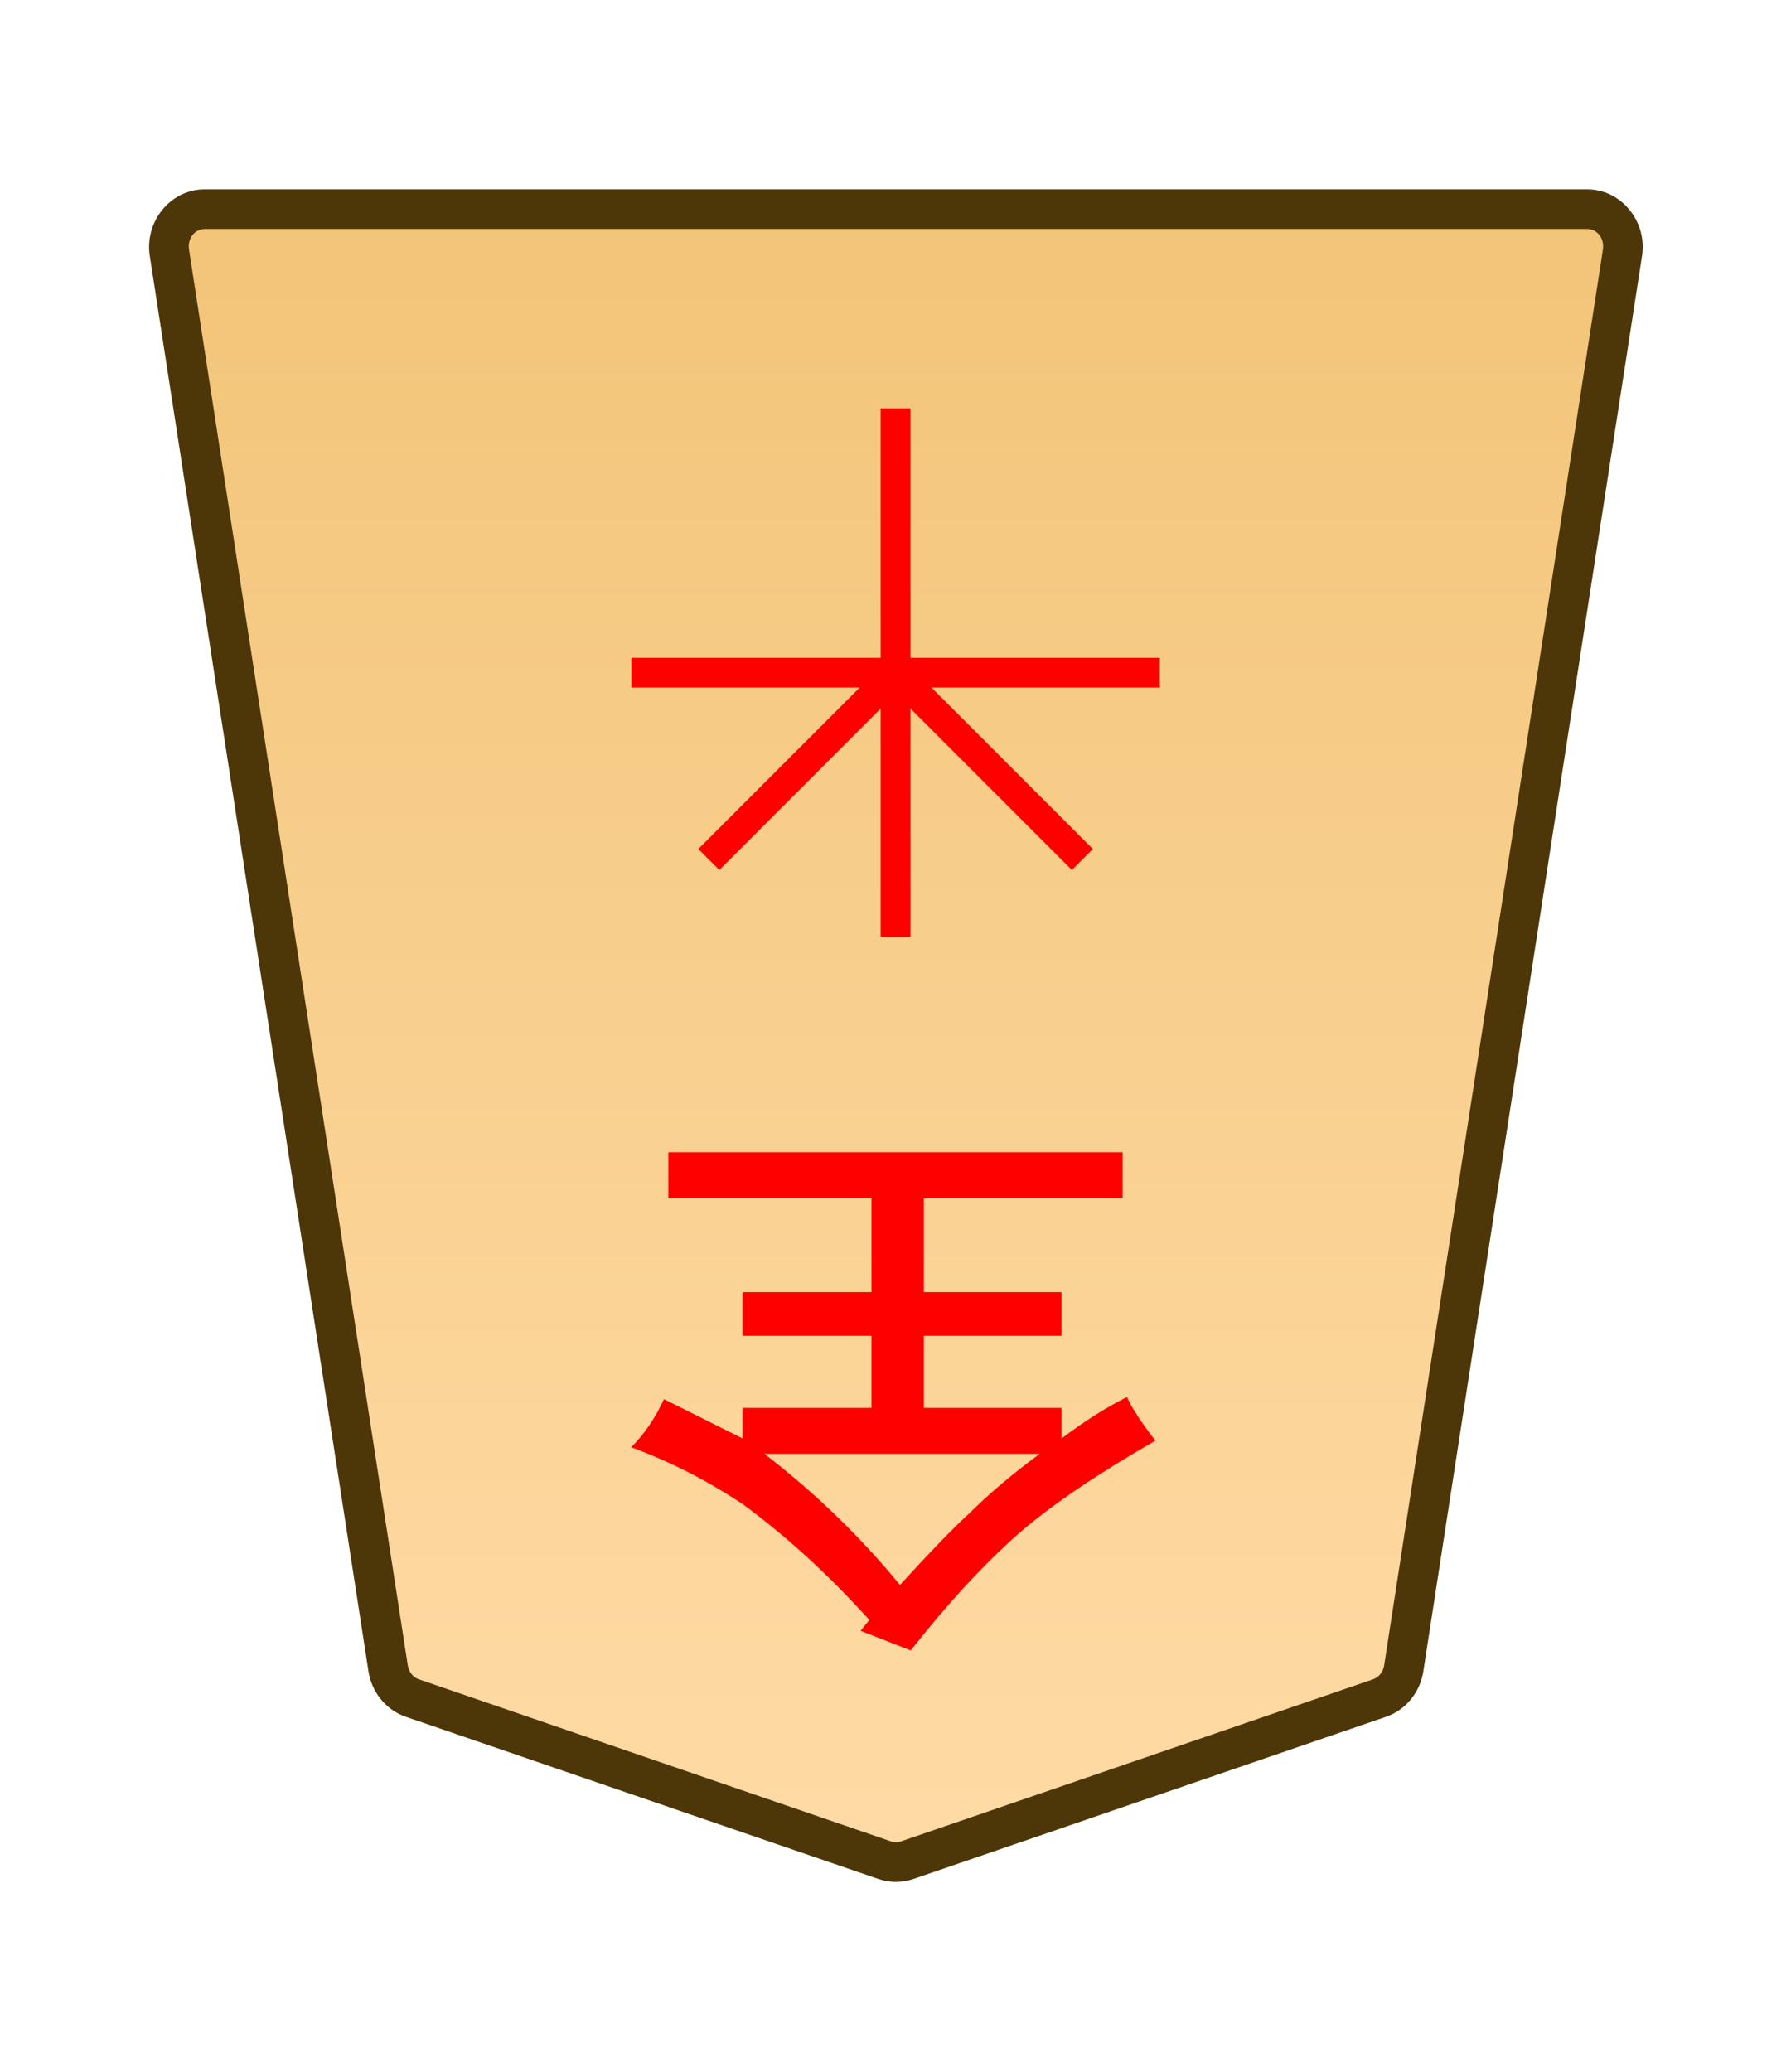 <svg height="31.359mm" viewBox="0 0 27.117 31.359" width="27.117mm" xmlns="http://www.w3.org/2000/svg" xmlns:xlink="http://www.w3.org/1999/xlink"><linearGradient id="a" gradientTransform="matrix(-1 0 0 -1 -343.204 68.834)" gradientUnits="userSpaceOnUse" x1="-290.43" x2="-290.43" y1="60.953" y2="133.518"><stop offset="0" stop-color="#ffdba6"/><stop offset="1" stop-color="#f2c478"/></linearGradient><clipPath id="b"><path d="m0 2834.646h2834.646v-2834.646h-2834.646z" transform="translate(-318.38 -1474.071)"/></clipPath><g clip-path="url(#b)" stroke-miterlimit="10" transform="matrix(-.353 0 0 .353 6.243 25.699)"><path d="m0 0-20.266 6.952c-.309.106-.643.106-.952 0l-20.266-6.952c-.545-.187-.946-.679-1.038-1.274l-9.381-60.689c-.151-.981.569-1.871 1.515-1.871h29.646 29.647c.945 0 1.666.89 1.514 1.871l-9.381 60.689c-.092.595-.492 1.087-1.038 1.274" fill="url(#a)"/><path d="m-50.389-64.684c-1.479 0-2.58 1.39-2.355 2.85l9.381 60.689c.138.894.747 1.655 1.604 1.949l20.266 6.951c.487.167 1.017.167 1.504 0l20.266-6.951c.858-.294 1.465-1.056 1.604-1.949l9.381-60.687c.226-1.46-.877-2.852-2.355-2.852h-29.646zm0 1.699h29.646 29.646c.411 0 .752.389.674.891l-9.381 60.689c-.046.297-.239.52-.473.6l-20.266 6.953c-.131.045-.269.045-.4 0l-20.266-6.953c-.233-.08-.429-.303-.475-.6l-9.381-60.689c-.076-.502.262-.891.674-.891z" fill="#4d3608"/></g><g fill="#f00"><path d="m13.626 23.987q.695-.761 1.058-1.091.43-.43 1.058-.893h-4.167q1.158.893 2.051 1.984zm.165.992-.761-.298.132-.165q-.926-1.025-1.918-1.753-.794-.529-1.687-.86.298-.298.496-.728.529.265 1.191.595v-.463h1.951v-1.091h-1.951v-.661h1.951v-1.422h-3.076v-.695h6.879v.695h-3.01v1.422h2.084v.661h-2.084v1.091h2.084v.463q.529-.397.992-.628.099.232.43.661-1.323.761-2.051 1.389-.794.695-1.654 1.786z" stroke-width=".353"/><path d="m13.785 6.18v8h-.451v-8z" stroke-miterlimit="10" stroke-width=".353"/><path d="m17.56 9.955v.451h-8v-.451z" stroke-miterlimit="10" stroke-width=".353"/><path d="m13.719 10.021 2.828 2.828-.318.318-2.828-2.828z" stroke-miterlimit="10" stroke-width=".353"/><path d="m13.401 10.021.318.318-2.828 2.828-.318-.318z" stroke-miterlimit="10" stroke-width=".353"/></g></svg>